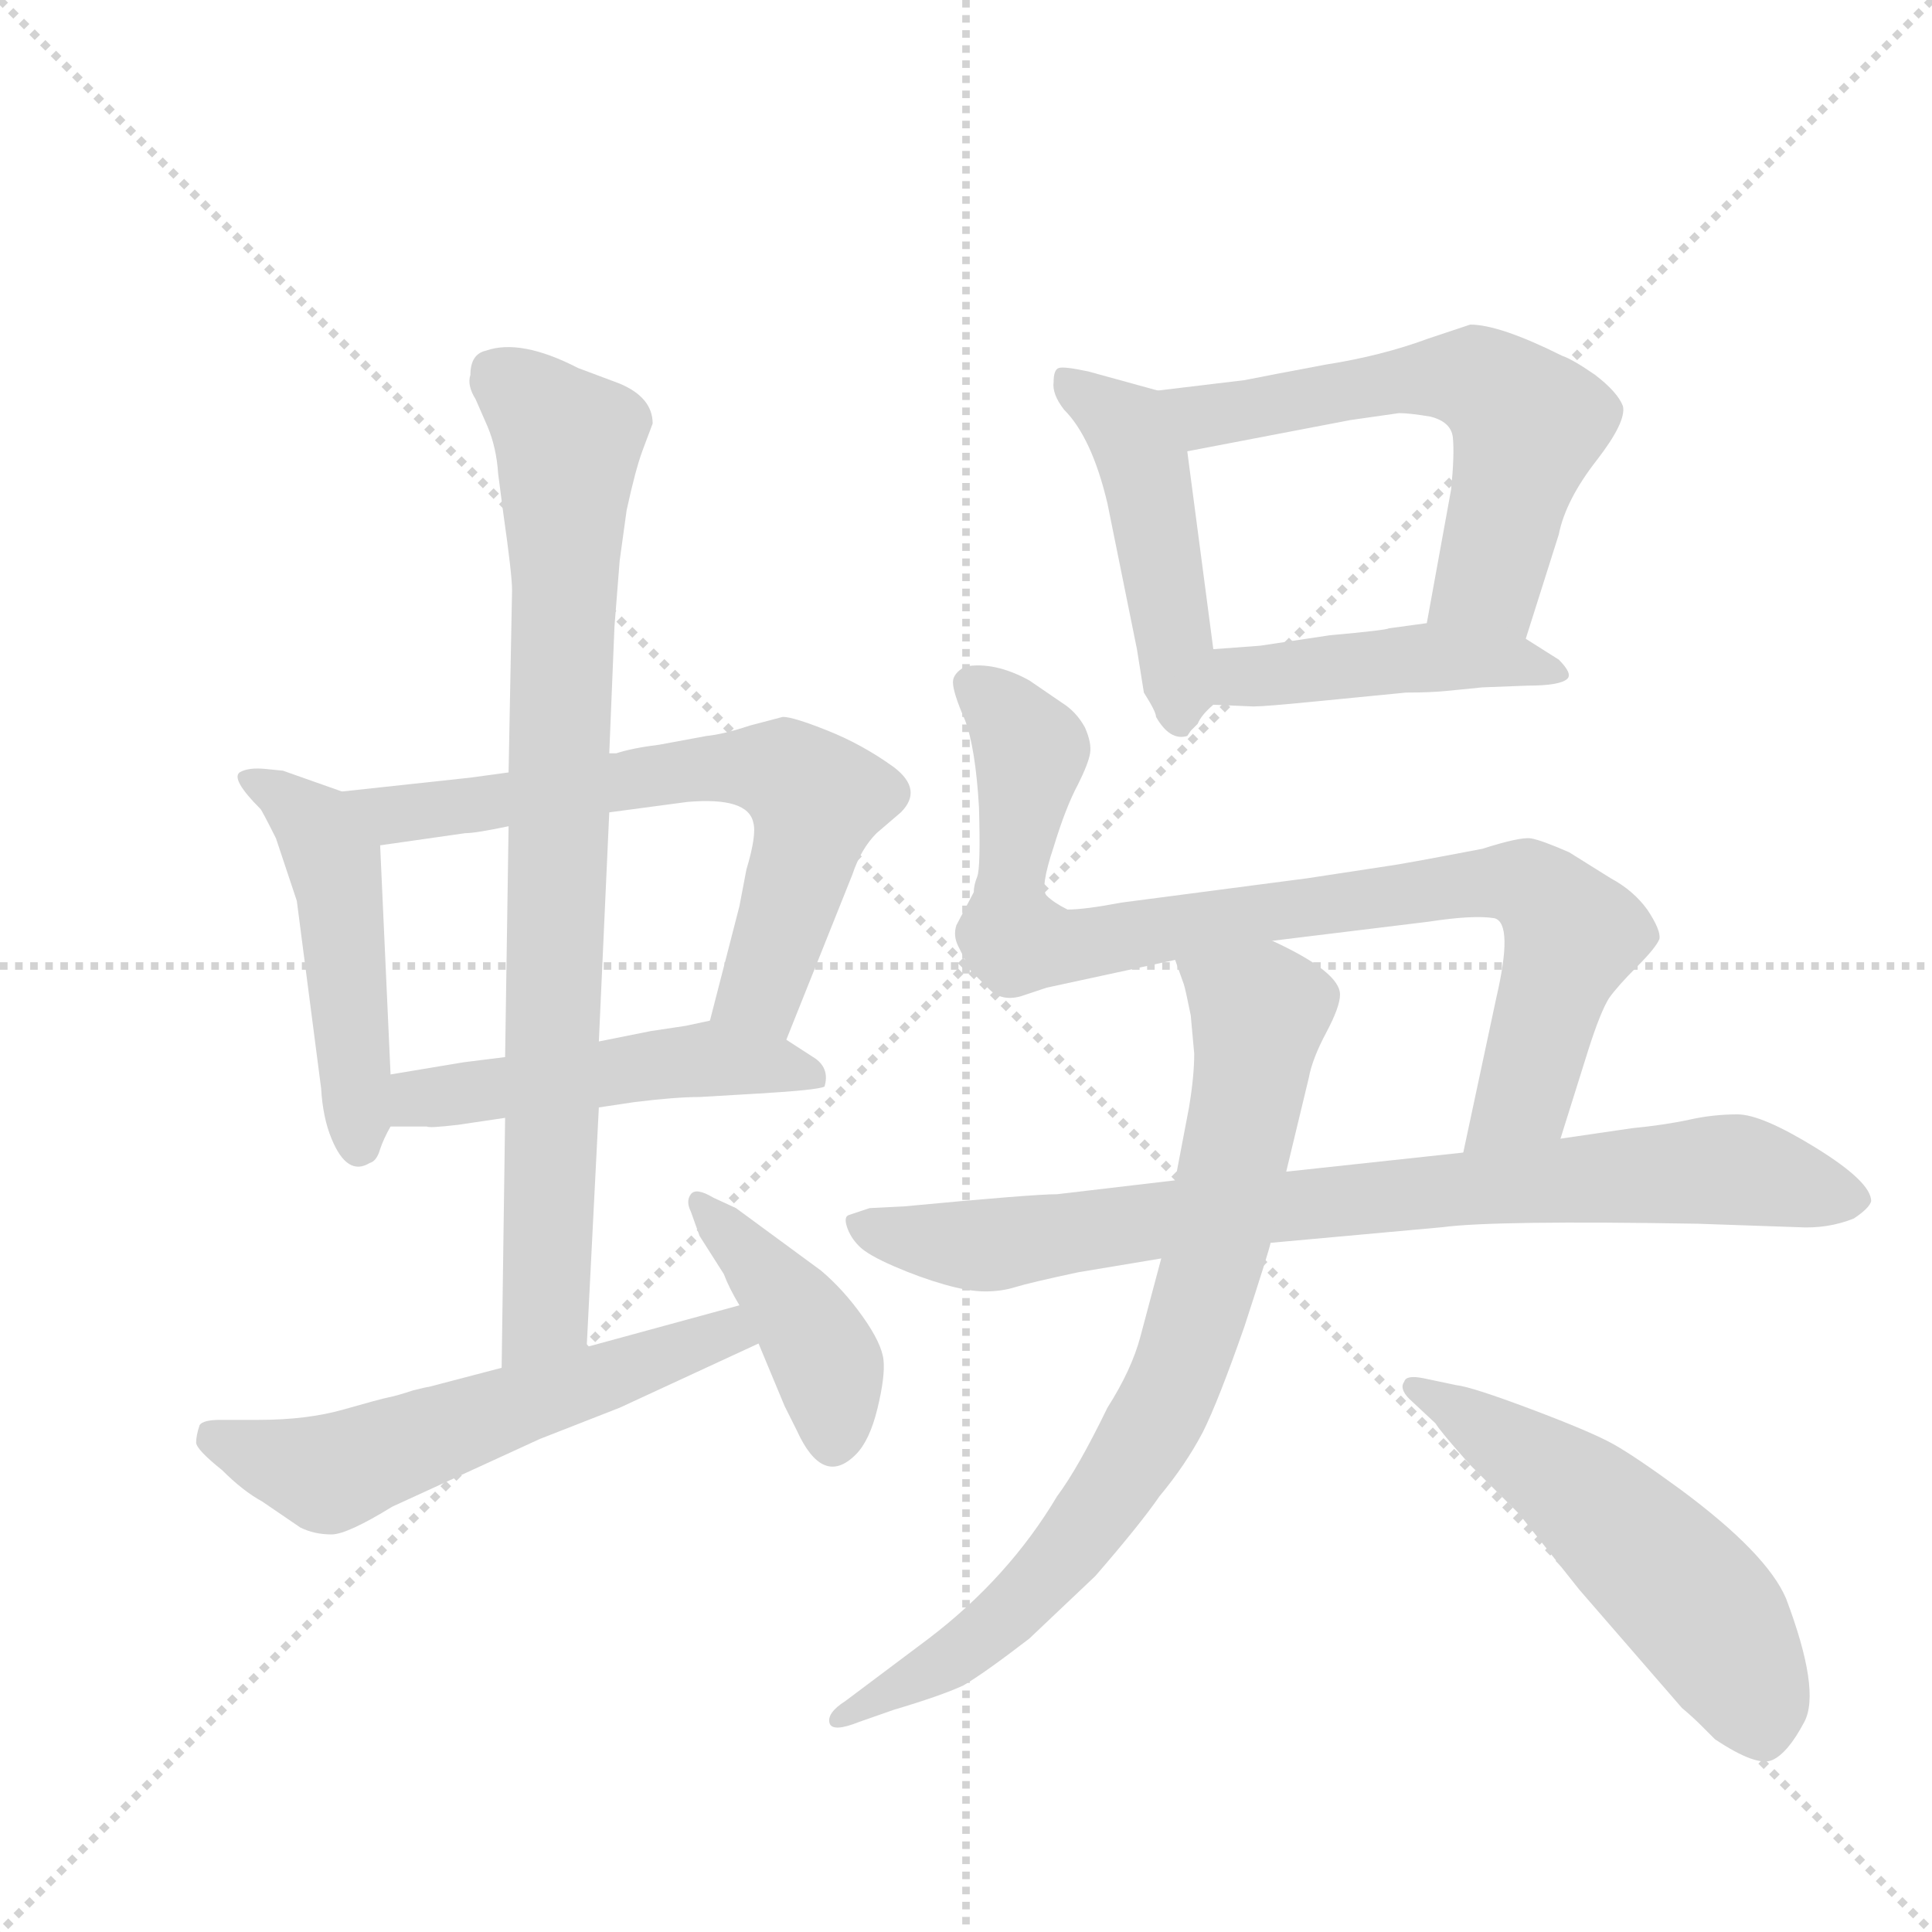 <svg version="1.1" viewBox="0 0 1024 1024" xmlns="http://www.w3.org/2000/svg">
  <g stroke="lightgray" stroke-dasharray="1,1" stroke-width="1" transform="scale(4, 4)">
    <line x1="0" y1="0" x2="256" y2="256"></line>
    <line x1="256" y1="0" x2="0" y2="256"></line>
    <line x1="128" y1="0" x2="128" y2="256"></line>
    <line x1="0" y1="128" x2="256" y2="128"></line>
  </g>
  <g transform="scale(0.92, -0.92) translate(60, -900)">
    <style type="text/css">
      
        @keyframes keyframes0 {
          from {
            stroke: blue;
            stroke-dashoffset: 488;
            stroke-width: 128;
          }
          61% {
            animation-timing-function: step-end;
            stroke: blue;
            stroke-dashoffset: 0;
            stroke-width: 128;
          }
          to {
            stroke: black;
            stroke-width: 1024;
          }
        }
        #make-me-a-hanzi-animation-0 {
          animation: keyframes0 0.647s both;
          animation-delay: 0s;
          animation-timing-function: linear;
        }
      
        @keyframes keyframes1 {
          from {
            stroke: blue;
            stroke-dashoffset: 671;
            stroke-width: 128;
          }
          69% {
            animation-timing-function: step-end;
            stroke: blue;
            stroke-dashoffset: 0;
            stroke-width: 128;
          }
          to {
            stroke: black;
            stroke-width: 1024;
          }
        }
        #make-me-a-hanzi-animation-1 {
          animation: keyframes1 0.796s both;
          animation-delay: 0.647s;
          animation-timing-function: linear;
        }
      
        @keyframes keyframes2 {
          from {
            stroke: blue;
            stroke-dashoffset: 502;
            stroke-width: 128;
          }
          62% {
            animation-timing-function: step-end;
            stroke: blue;
            stroke-dashoffset: 0;
            stroke-width: 128;
          }
          to {
            stroke: black;
            stroke-width: 1024;
          }
        }
        #make-me-a-hanzi-animation-2 {
          animation: keyframes2 0.659s both;
          animation-delay: 1.443s;
          animation-timing-function: linear;
        }
      
        @keyframes keyframes3 {
          from {
            stroke: blue;
            stroke-dashoffset: 850;
            stroke-width: 128;
          }
          73% {
            animation-timing-function: step-end;
            stroke: blue;
            stroke-dashoffset: 0;
            stroke-width: 128;
          }
          to {
            stroke: black;
            stroke-width: 1024;
          }
        }
        #make-me-a-hanzi-animation-3 {
          animation: keyframes3 0.942s both;
          animation-delay: 2.102s;
          animation-timing-function: linear;
        }
      
        @keyframes keyframes4 {
          from {
            stroke: blue;
            stroke-dashoffset: 578;
            stroke-width: 128;
          }
          65% {
            animation-timing-function: step-end;
            stroke: blue;
            stroke-dashoffset: 0;
            stroke-width: 128;
          }
          to {
            stroke: black;
            stroke-width: 1024;
          }
        }
        #make-me-a-hanzi-animation-4 {
          animation: keyframes4 0.72s both;
          animation-delay: 3.043s;
          animation-timing-function: linear;
        }
      
        @keyframes keyframes5 {
          from {
            stroke: blue;
            stroke-dashoffset: 418;
            stroke-width: 128;
          }
          58% {
            animation-timing-function: step-end;
            stroke: blue;
            stroke-dashoffset: 0;
            stroke-width: 128;
          }
          to {
            stroke: black;
            stroke-width: 1024;
          }
        }
        #make-me-a-hanzi-animation-5 {
          animation: keyframes5 0.59s both;
          animation-delay: 3.764s;
          animation-timing-function: linear;
        }
      
        @keyframes keyframes6 {
          from {
            stroke: blue;
            stroke-dashoffset: 478;
            stroke-width: 128;
          }
          61% {
            animation-timing-function: step-end;
            stroke: blue;
            stroke-dashoffset: 0;
            stroke-width: 128;
          }
          to {
            stroke: black;
            stroke-width: 1024;
          }
        }
        #make-me-a-hanzi-animation-6 {
          animation: keyframes6 0.639s both;
          animation-delay: 4.354s;
          animation-timing-function: linear;
        }
      
        @keyframes keyframes7 {
          from {
            stroke: blue;
            stroke-dashoffset: 604;
            stroke-width: 128;
          }
          66% {
            animation-timing-function: step-end;
            stroke: blue;
            stroke-dashoffset: 0;
            stroke-width: 128;
          }
          to {
            stroke: black;
            stroke-width: 1024;
          }
        }
        #make-me-a-hanzi-animation-7 {
          animation: keyframes7 0.742s both;
          animation-delay: 4.993s;
          animation-timing-function: linear;
        }
      
        @keyframes keyframes8 {
          from {
            stroke: blue;
            stroke-dashoffset: 454;
            stroke-width: 128;
          }
          60% {
            animation-timing-function: step-end;
            stroke: blue;
            stroke-dashoffset: 0;
            stroke-width: 128;
          }
          to {
            stroke: black;
            stroke-width: 1024;
          }
        }
        #make-me-a-hanzi-animation-8 {
          animation: keyframes8 0.619s both;
          animation-delay: 5.735s;
          animation-timing-function: linear;
        }
      
        @keyframes keyframes9 {
          from {
            stroke: blue;
            stroke-dashoffset: 887;
            stroke-width: 128;
          }
          74% {
            animation-timing-function: step-end;
            stroke: blue;
            stroke-dashoffset: 0;
            stroke-width: 128;
          }
          to {
            stroke: black;
            stroke-width: 1024;
          }
        }
        #make-me-a-hanzi-animation-9 {
          animation: keyframes9 0.972s both;
          animation-delay: 6.354s;
          animation-timing-function: linear;
        }
      
        @keyframes keyframes10 {
          from {
            stroke: blue;
            stroke-dashoffset: 833;
            stroke-width: 128;
          }
          73% {
            animation-timing-function: step-end;
            stroke: blue;
            stroke-dashoffset: 0;
            stroke-width: 128;
          }
          to {
            stroke: black;
            stroke-width: 1024;
          }
        }
        #make-me-a-hanzi-animation-10 {
          animation: keyframes10 0.928s both;
          animation-delay: 7.326s;
          animation-timing-function: linear;
        }
      
        @keyframes keyframes11 {
          from {
            stroke: blue;
            stroke-dashoffset: 799;
            stroke-width: 128;
          }
          72% {
            animation-timing-function: step-end;
            stroke: blue;
            stroke-dashoffset: 0;
            stroke-width: 128;
          }
          to {
            stroke: black;
            stroke-width: 1024;
          }
        }
        #make-me-a-hanzi-animation-11 {
          animation: keyframes11 0.9s both;
          animation-delay: 8.254s;
          animation-timing-function: linear;
        }
      
        @keyframes keyframes12 {
          from {
            stroke: blue;
            stroke-dashoffset: 546;
            stroke-width: 128;
          }
          64% {
            animation-timing-function: step-end;
            stroke: blue;
            stroke-dashoffset: 0;
            stroke-width: 128;
          }
          to {
            stroke: black;
            stroke-width: 1024;
          }
        }
        #make-me-a-hanzi-animation-12 {
          animation: keyframes12 0.694s both;
          animation-delay: 9.154s;
          animation-timing-function: linear;
        }
      
    </style>
    
      <path d="M 137 444 L 103 456 L 93 457 Q 83 458 78 455 Q 73 451 90 434 Q 91 433 99 417 L 111 381 L 125 273 Q 126 256 131 244 Q 140 222 153 230 Q 157 231 159 238 Q 161 244 165 251 L 165 281 L 159 413 C 158 437 158 437 137 444 Z" fill="lightgray"></path>
    
      <path d="M 372 482 Q 357 477 347 476 L 320 471 Q 304 469 295 466 L 291 466 L 233 455 L 211 452 L 137 444 C 107 441 129 409 159 413 L 208 420 Q 214 420 233 424 L 291 432 L 336 438 Q 371 441 374 426 Q 376 419 370 399 L 366 378 L 349 312 C 342 283 382 273 393 301 L 431 396 Q 436 411 445 420 L 459 432 Q 472 445 455 458 Q 437 471 417 479 Q 397 487 391 487 L 372 482 Z" fill="lightgray"></path>
    
      <path d="M 165 251 L 186 251 Q 187 250 204 252 L 231 256 L 285 262 L 305 265 Q 329 268 343 268 L 377 270 Q 411 272 415 274 Q 418 284 410 290 L 393 301 C 369 316 369 316 349 312 L 335 309 L 315 306 L 285 300 L 231 291 L 207 288 L 165 281 C 135 276 135 251 165 251 Z" fill="lightgray"></path>
    
      <path d="M 291 466 L 294 539 Q 296 565 297 577 L 301 606 Q 306 629 310 640 L 316 656 Q 316 671 297 679 L 273 688 Q 240 705 220 698 Q 211 696 211 684 Q 209 678 214 670 L 221 654 Q 226 642 227 627 L 230 604 Q 235 569 235 560 L 233 455 L 233 424 L 231 291 L 231 256 L 229 112 C 229 82 276 94 278 124 L 285 262 L 285 300 L 291 432 L 291 466 Z" fill="lightgray"></path>
    
      <path d="M 229 112 L 187 101 Q 186 101 178 99 Q 169 96 164 95 Q 159 94 138 88 Q 117 82 89 82 L 67 82 Q 57 82 55 79 Q 53 73 53 69 Q 53 65 68 53 Q 80 41 91 35 L 113 20 Q 121 16 131 16 Q 140 16 166 32 L 251 71 L 297 89 L 377 126 C 404 139 395 156 366 148 L 278 124 L 229 112 Z" fill="lightgray"></path>
    
      <path d="M 377 126 L 392 90 L 399 76 Q 414 43 433 62 Q 441 70 445.5 88.5 Q 450 107 449 116.5 Q 448 126 437 141.5 Q 426 157 413 168 L 364 204 L 351 210 Q 341 216 338 212 Q 335 208 338 202 L 343 188 L 357 166 Q 360 158 366 148 L 377 126 Z" fill="lightgray"></path>
    
      <path d="M 607 675 L 567 686 Q 553 689 550 688 Q 547 687 547 680 Q 546 673 553 664 Q 569 648 578 610 L 595 526 L 599 501 Q 606 490 606 487 Q 614 473 624 476 L 626 479 L 630 483 Q 632 488 639 494 C 643 498 643 498 639 526 L 624 640 C 620 670 620 671 607 675 Z" fill="lightgray"></path>
    
      <path d="M 819 532 L 838 592 Q 842 612 860 635 Q 877 657 875 666 Q 872 674 859 684 Q 846 693 840 695 Q 804 713 787 713 L 763 705 Q 736 695 704 690 Q 672 684 657 681 L 607 675 C 577 671 595 634 624 640 L 718 658 L 746 662 Q 752 662 764 660 Q 776 657 777 648 Q 778 638 776 618 L 762 541 C 757 511 810 503 819 532 Z" fill="lightgray"></path>
    
      <path d="M 639 494 L 662 493 Q 669 493 699 496 L 750 501 Q 764 501 774 502 L 794 504 L 820 505 Q 839 505 843 509 Q 846 512 838 520 L 819 532 C 797 546 792 545 762 541 L 740 538 Q 739 537 706 534 L 666 528 L 639 526 C 609 524 609 495 639 494 Z" fill="lightgray"></path>
    
      <path d="M 501 386 L 491 367 Q 489 361 492 355 L 499 341 L 510 330 Q 517 323 528 326 L 543 331 L 617 347 L 673 358 L 763 369 Q 789 373 801 371 Q 812 368 802 325 L 783 236 C 777 207 830 215 839 244 L 855 295 Q 862 317 867 325 Q 872 332 883 343 Q 894 354 896 359 Q 897 364 889 376 Q 881 387 868 394 L 844 409 Q 828 416 822 417 Q 816 418 794 411 Q 747 402 739 401 L 693 394 L 586 380 Q 565 376 555 376 Q 547 380 543 384 Q 539 388 547 412 Q 554 435 561 448 Q 567 460 568 466 Q 569 472 565 481 Q 560 490 552 495 L 533 508 Q 513 519 496 516 Q 489 512 489 507 Q 489 501 496 485 Q 502 469 504 435 Q 505 400 503 395 Q 501 390 501 386 Z" fill="lightgray"></path>
    
      <path d="M 617 220 L 549 212 Q 535 212 461 205 L 441 204 L 429 200 Q 426 199 428 193 Q 430 187 435 182 Q 440 177 455 170.5 Q 470 164 484 160 Q 498 156 507.5 156 Q 517 156 525 158.5 Q 533 161 561 167 L 609 175 L 672 184 L 771 193 Q 801 197 918 195 L 976 193 Q 993 192 1008 198 Q 1017 204 1018 208 Q 1018 219 986.5 238.5 Q 955 258 941 258 Q 927 258 913.5 255 Q 900 252 880 250 L 839 244 L 783 236 L 681 225 L 617 220 Z" fill="lightgray"></path>
    
      <path d="M 617 347 L 622 333 Q 623 330 626 315 L 628 293 Q 628 280 625 262 L 617 220 L 609 175 L 597 130 Q 592 111 578 89 Q 561 54 549 38 Q 521 -9 475 -44 L 427 -80 Q 416 -87 418 -93 Q 420 -98 435 -92 L 455 -85 Q 482 -77 495 -71 Q 507 -64 533 -44 L 571 -8 Q 597 22 608 38 Q 623 56 633 75 Q 642 93 657 136 Q 671 179 672 184 L 681 225 L 694 279 Q 696 290 704 305 Q 712 320 712 327 Q 712 340 673 358 C 646 372 607 375 617 347 Z" fill="lightgray"></path>
    
      <path d="M 767 80 Q 770 75 787 56 L 815 28 L 850 -16 L 909 -84 Q 915 -89 920 -94 L 928 -102 Q 952 -118 961 -114 Q 970 -110 979.5 -92 Q 989 -74 969 -21 Q 958 5 908 42 Q 882 61 869.5 68 Q 857 75 822.5 88 Q 788 101 779 102 L 760 106 Q 750 108 749 104 Q 746 100 752 94 L 767 80 Z" fill="lightgray"></path>
    
    
      <clipPath id="make-me-a-hanzi-clip-0">
        <path d="M 137 444 L 103 456 L 93 457 Q 83 458 78 455 Q 73 451 90 434 Q 91 433 99 417 L 111 381 L 125 273 Q 126 256 131 244 Q 140 222 153 230 Q 157 231 159 238 Q 161 244 165 251 L 165 281 L 159 413 C 158 437 158 437 137 444 Z"></path>
      </clipPath>
      <path clip-path="url(#make-me-a-hanzi-clip-0)" d="M 86 452 L 122 424 L 133 403 L 147 241" fill="none" id="make-me-a-hanzi-animation-0" stroke-dasharray="360 720" stroke-linecap="round"></path>
    
      <clipPath id="make-me-a-hanzi-clip-1">
        <path d="M 372 482 Q 357 477 347 476 L 320 471 Q 304 469 295 466 L 291 466 L 233 455 L 211 452 L 137 444 C 107 441 129 409 159 413 L 208 420 Q 214 420 233 424 L 291 432 L 336 438 Q 371 441 374 426 Q 376 419 370 399 L 366 378 L 349 312 C 342 283 382 273 393 301 L 431 396 Q 436 411 445 420 L 459 432 Q 472 445 455 458 Q 437 471 417 479 Q 397 487 391 487 L 372 482 Z"></path>
      </clipPath>
      <path clip-path="url(#make-me-a-hanzi-clip-1)" d="M 145 442 L 167 431 L 356 458 L 392 455 L 411 438 L 406 415 L 379 329 L 358 317" fill="none" id="make-me-a-hanzi-animation-1" stroke-dasharray="543 1086" stroke-linecap="round"></path>
    
      <clipPath id="make-me-a-hanzi-clip-2">
        <path d="M 165 251 L 186 251 Q 187 250 204 252 L 231 256 L 285 262 L 305 265 Q 329 268 343 268 L 377 270 Q 411 272 415 274 Q 418 284 410 290 L 393 301 C 369 316 369 316 349 312 L 335 309 L 315 306 L 285 300 L 231 291 L 207 288 L 165 281 C 135 276 135 251 165 251 Z"></path>
      </clipPath>
      <path clip-path="url(#make-me-a-hanzi-clip-2)" d="M 170 259 L 189 269 L 346 290 L 411 279" fill="none" id="make-me-a-hanzi-animation-2" stroke-dasharray="374 748" stroke-linecap="round"></path>
    
      <clipPath id="make-me-a-hanzi-clip-3">
        <path d="M 291 466 L 294 539 Q 296 565 297 577 L 301 606 Q 306 629 310 640 L 316 656 Q 316 671 297 679 L 273 688 Q 240 705 220 698 Q 211 696 211 684 Q 209 678 214 670 L 221 654 Q 226 642 227 627 L 230 604 Q 235 569 235 560 L 233 455 L 233 424 L 231 291 L 231 256 L 229 112 C 229 82 276 94 278 124 L 285 262 L 285 300 L 291 432 L 291 466 Z"></path>
      </clipPath>
      <path clip-path="url(#make-me-a-hanzi-clip-3)" d="M 223 686 L 267 645 L 254 143 L 234 119" fill="none" id="make-me-a-hanzi-animation-3" stroke-dasharray="722 1444" stroke-linecap="round"></path>
    
      <clipPath id="make-me-a-hanzi-clip-4">
        <path d="M 229 112 L 187 101 Q 186 101 178 99 Q 169 96 164 95 Q 159 94 138 88 Q 117 82 89 82 L 67 82 Q 57 82 55 79 Q 53 73 53 69 Q 53 65 68 53 Q 80 41 91 35 L 113 20 Q 121 16 131 16 Q 140 16 166 32 L 251 71 L 297 89 L 377 126 C 404 139 395 156 366 148 L 278 124 L 229 112 Z"></path>
      </clipPath>
      <path clip-path="url(#make-me-a-hanzi-clip-4)" d="M 63 72 L 131 51 L 348 129 L 368 128" fill="none" id="make-me-a-hanzi-animation-4" stroke-dasharray="450 900" stroke-linecap="round"></path>
    
      <clipPath id="make-me-a-hanzi-clip-5">
        <path d="M 377 126 L 392 90 L 399 76 Q 414 43 433 62 Q 441 70 445.5 88.5 Q 450 107 449 116.5 Q 448 126 437 141.5 Q 426 157 413 168 L 364 204 L 351 210 Q 341 216 338 212 Q 335 208 338 202 L 343 188 L 357 166 Q 360 158 366 148 L 377 126 Z"></path>
      </clipPath>
      <path clip-path="url(#make-me-a-hanzi-clip-5)" d="M 344 207 L 415 118 L 420 70" fill="none" id="make-me-a-hanzi-animation-5" stroke-dasharray="290 580" stroke-linecap="round"></path>
    
      <clipPath id="make-me-a-hanzi-clip-6">
        <path d="M 607 675 L 567 686 Q 553 689 550 688 Q 547 687 547 680 Q 546 673 553 664 Q 569 648 578 610 L 595 526 L 599 501 Q 606 490 606 487 Q 614 473 624 476 L 626 479 L 630 483 Q 632 488 639 494 C 643 498 643 498 639 526 L 624 640 C 620 670 620 671 607 675 Z"></path>
      </clipPath>
      <path clip-path="url(#make-me-a-hanzi-clip-6)" d="M 553 682 L 589 654 L 600 630 L 620 481" fill="none" id="make-me-a-hanzi-animation-6" stroke-dasharray="350 700" stroke-linecap="round"></path>
    
      <clipPath id="make-me-a-hanzi-clip-7">
        <path d="M 819 532 L 838 592 Q 842 612 860 635 Q 877 657 875 666 Q 872 674 859 684 Q 846 693 840 695 Q 804 713 787 713 L 763 705 Q 736 695 704 690 Q 672 684 657 681 L 607 675 C 577 671 595 634 624 640 L 718 658 L 746 662 Q 752 662 764 660 Q 776 657 777 648 Q 778 638 776 618 L 762 541 C 757 511 810 503 819 532 Z"></path>
      </clipPath>
      <path clip-path="url(#make-me-a-hanzi-clip-7)" d="M 614 671 L 634 660 L 763 682 L 790 682 L 803 674 L 821 655 L 798 566 L 770 547" fill="none" id="make-me-a-hanzi-animation-7" stroke-dasharray="476 952" stroke-linecap="round"></path>
    
      <clipPath id="make-me-a-hanzi-clip-8">
        <path d="M 639 494 L 662 493 Q 669 493 699 496 L 750 501 Q 764 501 774 502 L 794 504 L 820 505 Q 839 505 843 509 Q 846 512 838 520 L 819 532 C 797 546 792 545 762 541 L 740 538 Q 739 537 706 534 L 666 528 L 639 526 C 609 524 609 495 639 494 Z"></path>
      </clipPath>
      <path clip-path="url(#make-me-a-hanzi-clip-8)" d="M 645 499 L 655 510 L 748 520 L 810 520 L 837 513" fill="none" id="make-me-a-hanzi-animation-8" stroke-dasharray="326 652" stroke-linecap="round"></path>
    
      <clipPath id="make-me-a-hanzi-clip-9">
        <path d="M 501 386 L 491 367 Q 489 361 492 355 L 499 341 L 510 330 Q 517 323 528 326 L 543 331 L 617 347 L 673 358 L 763 369 Q 789 373 801 371 Q 812 368 802 325 L 783 236 C 777 207 830 215 839 244 L 855 295 Q 862 317 867 325 Q 872 332 883 343 Q 894 354 896 359 Q 897 364 889 376 Q 881 387 868 394 L 844 409 Q 828 416 822 417 Q 816 418 794 411 Q 747 402 739 401 L 693 394 L 586 380 Q 565 376 555 376 Q 547 380 543 384 Q 539 388 547 412 Q 554 435 561 448 Q 567 460 568 466 Q 569 472 565 481 Q 560 490 552 495 L 533 508 Q 513 519 496 516 Q 489 512 489 507 Q 489 501 496 485 Q 502 469 504 435 Q 505 400 503 395 Q 501 390 501 386 Z"></path>
      </clipPath>
      <path clip-path="url(#make-me-a-hanzi-clip-9)" d="M 501 505 L 534 467 L 522 386 L 526 358 L 563 356 L 787 392 L 809 393 L 834 379 L 844 358 L 818 269 L 789 242" fill="none" id="make-me-a-hanzi-animation-9" stroke-dasharray="759 1518" stroke-linecap="round"></path>
    
      <clipPath id="make-me-a-hanzi-clip-10">
        <path d="M 617 220 L 549 212 Q 535 212 461 205 L 441 204 L 429 200 Q 426 199 428 193 Q 430 187 435 182 Q 440 177 455 170.5 Q 470 164 484 160 Q 498 156 507.5 156 Q 517 156 525 158.5 Q 533 161 561 167 L 609 175 L 672 184 L 771 193 Q 801 197 918 195 L 976 193 Q 993 192 1008 198 Q 1017 204 1018 208 Q 1018 219 986.5 238.5 Q 955 258 941 258 Q 927 258 913.5 255 Q 900 252 880 250 L 839 244 L 783 236 L 681 225 L 617 220 Z"></path>
      </clipPath>
      <path clip-path="url(#make-me-a-hanzi-clip-10)" d="M 437 195 L 505 182 L 676 205 L 925 226 L 1008 208" fill="none" id="make-me-a-hanzi-animation-10" stroke-dasharray="705 1410" stroke-linecap="round"></path>
    
      <clipPath id="make-me-a-hanzi-clip-11">
        <path d="M 617 347 L 622 333 Q 623 330 626 315 L 628 293 Q 628 280 625 262 L 617 220 L 609 175 L 597 130 Q 592 111 578 89 Q 561 54 549 38 Q 521 -9 475 -44 L 427 -80 Q 416 -87 418 -93 Q 420 -98 435 -92 L 455 -85 Q 482 -77 495 -71 Q 507 -64 533 -44 L 571 -8 Q 597 22 608 38 Q 623 56 633 75 Q 642 93 657 136 Q 671 179 672 184 L 681 225 L 694 279 Q 696 290 704 305 Q 712 320 712 327 Q 712 340 673 358 C 646 372 607 375 617 347 Z"></path>
      </clipPath>
      <path clip-path="url(#make-me-a-hanzi-clip-11)" d="M 625 342 L 665 313 L 641 183 L 619 109 L 571 27 L 525 -26 L 473 -65 L 424 -87" fill="none" id="make-me-a-hanzi-animation-11" stroke-dasharray="671 1342" stroke-linecap="round"></path>
    
      <clipPath id="make-me-a-hanzi-clip-12">
        <path d="M 767 80 Q 770 75 787 56 L 815 28 L 850 -16 L 909 -84 Q 915 -89 920 -94 L 928 -102 Q 952 -118 961 -114 Q 970 -110 979.5 -92 Q 989 -74 969 -21 Q 958 5 908 42 Q 882 61 869.5 68 Q 857 75 822.5 88 Q 788 101 779 102 L 760 106 Q 750 108 749 104 Q 746 100 752 94 L 767 80 Z"></path>
      </clipPath>
      <path clip-path="url(#make-me-a-hanzi-clip-12)" d="M 755 100 L 834 52 L 890 3 L 925 -33 L 947 -70 L 956 -99" fill="none" id="make-me-a-hanzi-animation-12" stroke-dasharray="418 836" stroke-linecap="round"></path>
    
  </g>
</svg>